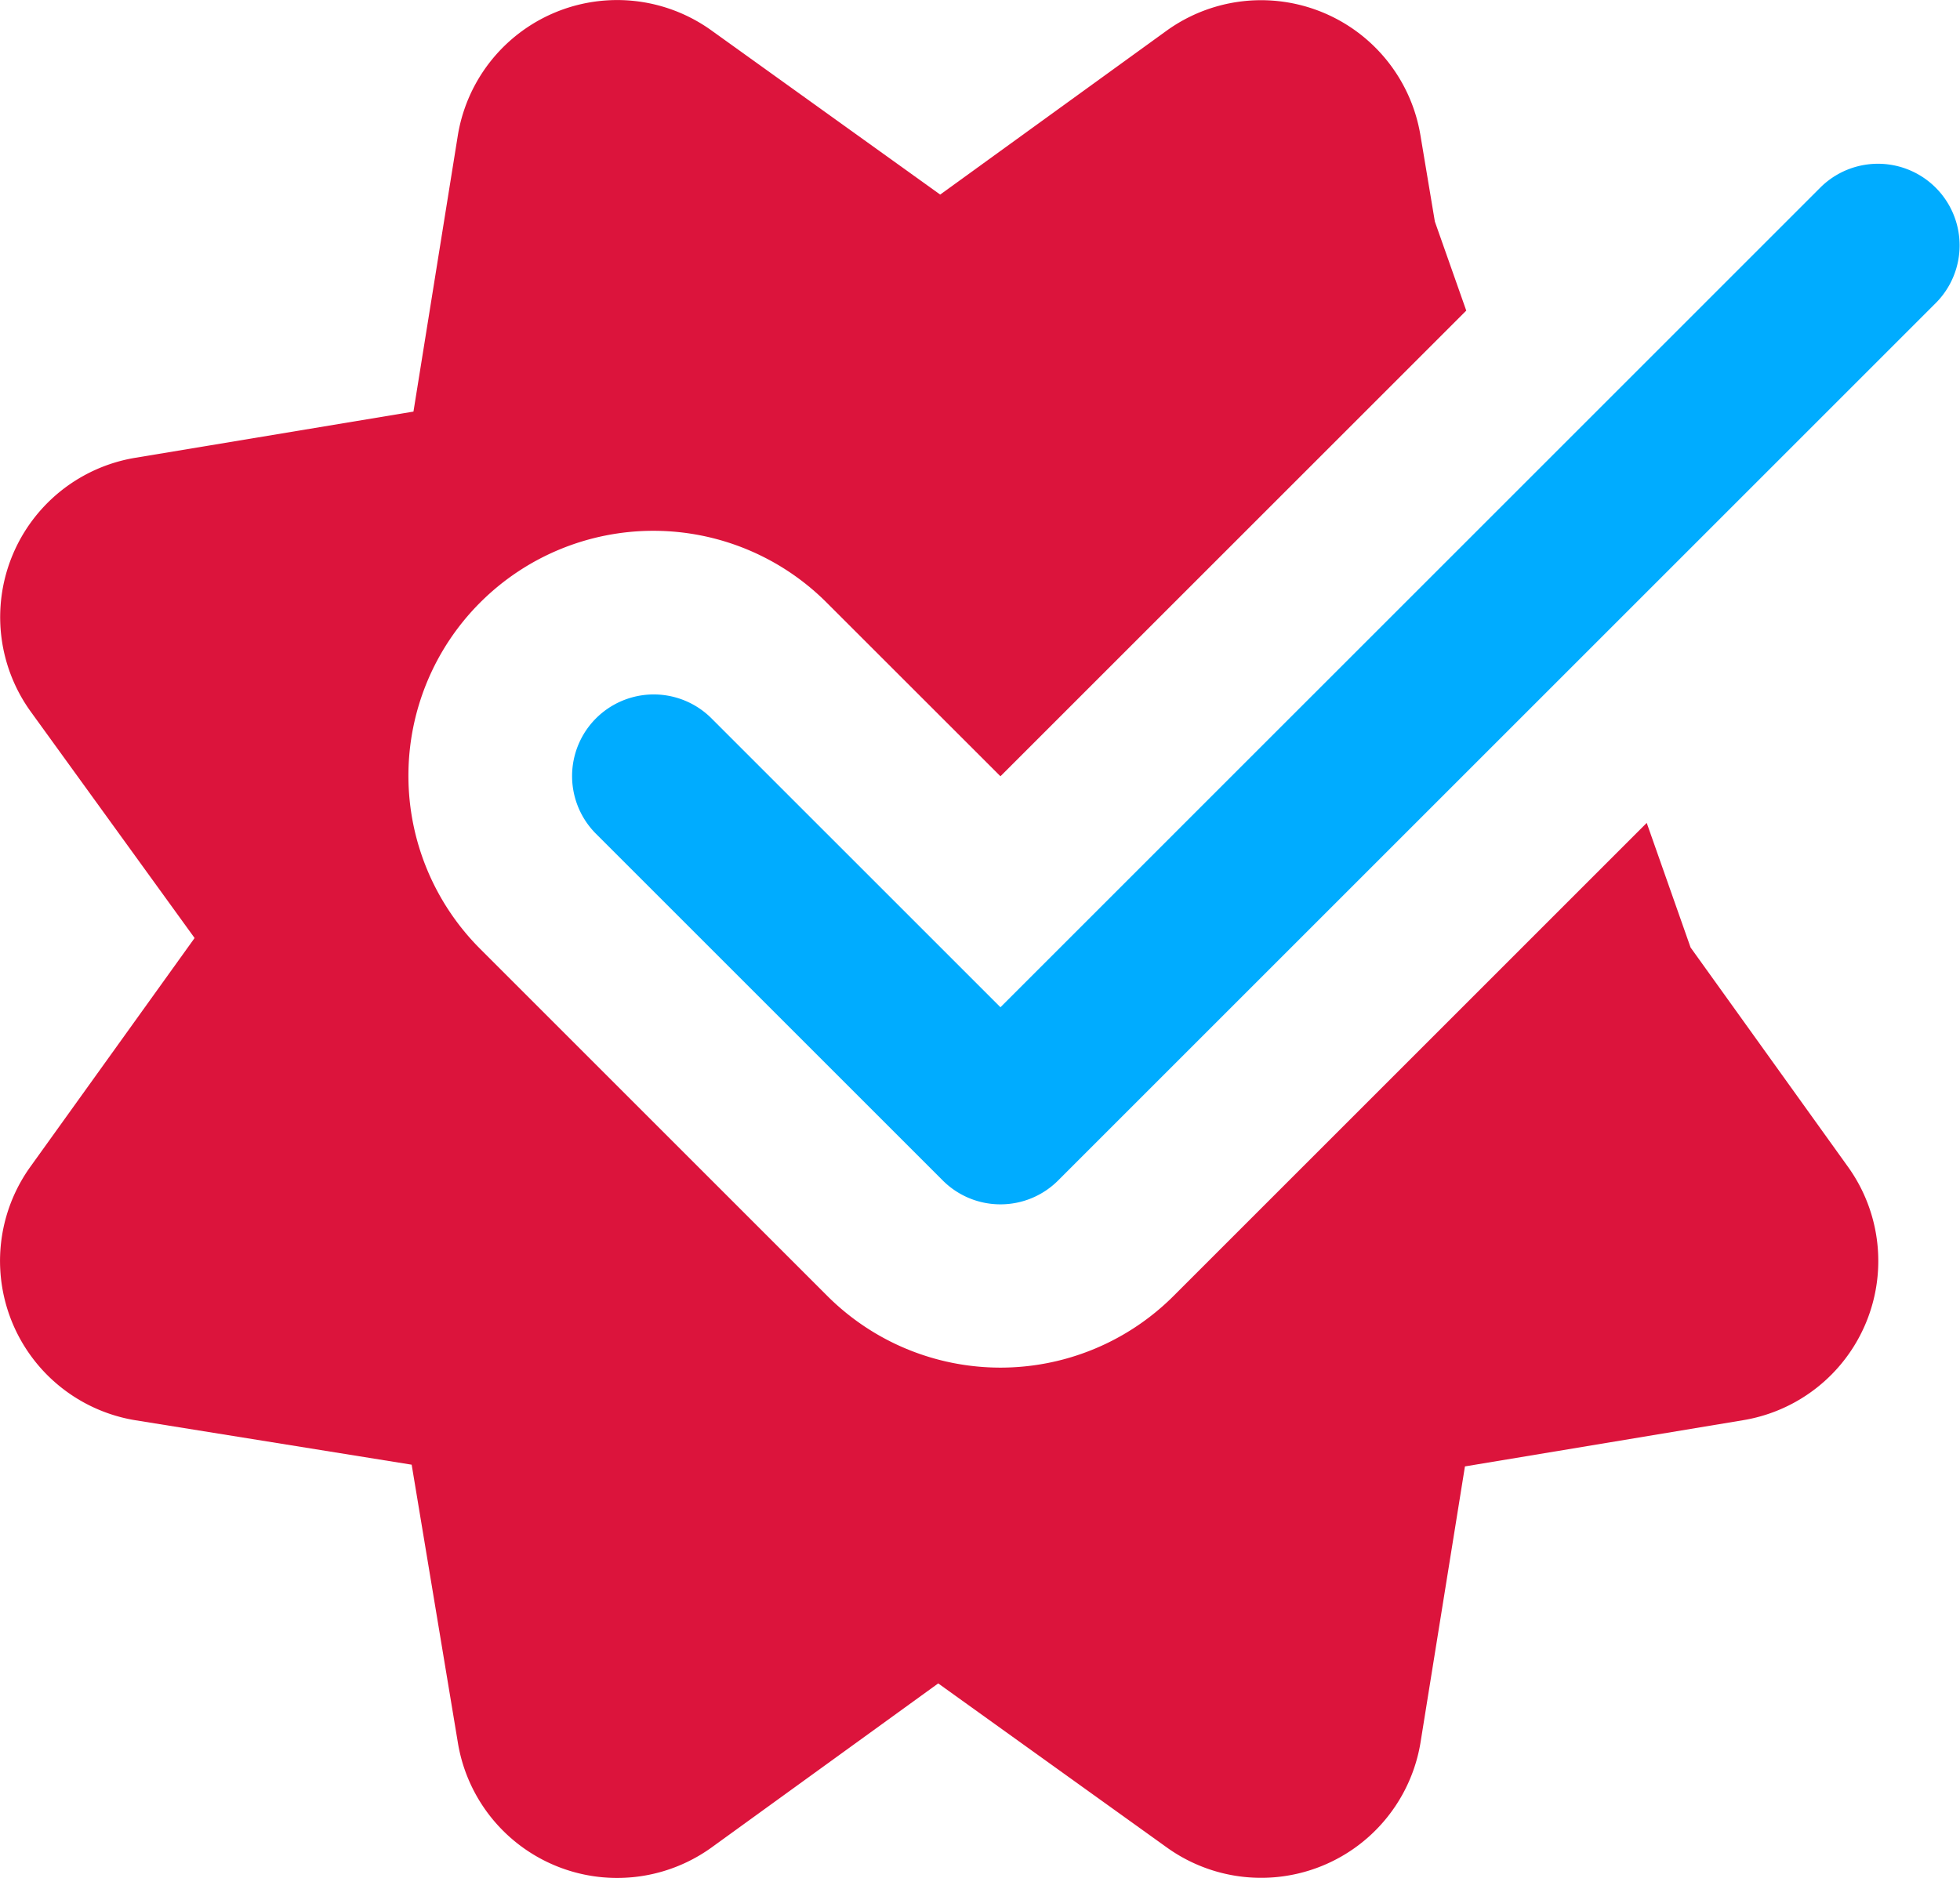<svg xmlns="http://www.w3.org/2000/svg" width="512.027" height="490.718" viewBox="0 0 512.027 490.718">
  <g id="checkmark" transform="translate(-0.001 -0.014)">
    <path id="Path_8" data-name="Path 8" d="M441.645,247.594l-11.457-32.555L306.606,338.625a63.972,63.972,0,0,1-90.5,0l-90.668-90.668a63.99,63.99,0,1,1,90.5-90.5l45.418,45.4L383.044,81.176l-8.2-23.254-3.773-22.57A42.2,42.2,0,0,0,304.9,7.937L245.614,50.859,185.665,7.828a42.179,42.179,0,0,0-66.047,27.48l-11.605,72.254L35.329,119.637a42.2,42.2,0,0,0-27.391,66.2l42.9,59.285L7.809,305.066a42.184,42.184,0,0,0,27.477,66.051l72.258,11.625,12.074,72.66a42.171,42.171,0,0,0,66.2,27.414L245.1,439.894l59.8,42.922a42.2,42.2,0,0,0,66.176-27.371L382.7,383.191l72.66-12.074a42.173,42.173,0,0,0,27.414-66.2Zm0,0" fill="#dc143c"/>
    <path id="Path_9" data-name="Path 9" d="M261.355,314.711a21.273,21.273,0,0,1-15.082-6.25l-90.668-90.668a21.331,21.331,0,0,1,30.168-30.164l75.582,75.582,214.25-214.25a21.331,21.331,0,0,1,30.168,30.164L276.437,308.461A21.273,21.273,0,0,1,261.355,314.711Zm0,0" fill="#00acff"/>
  </g>
</svg>
